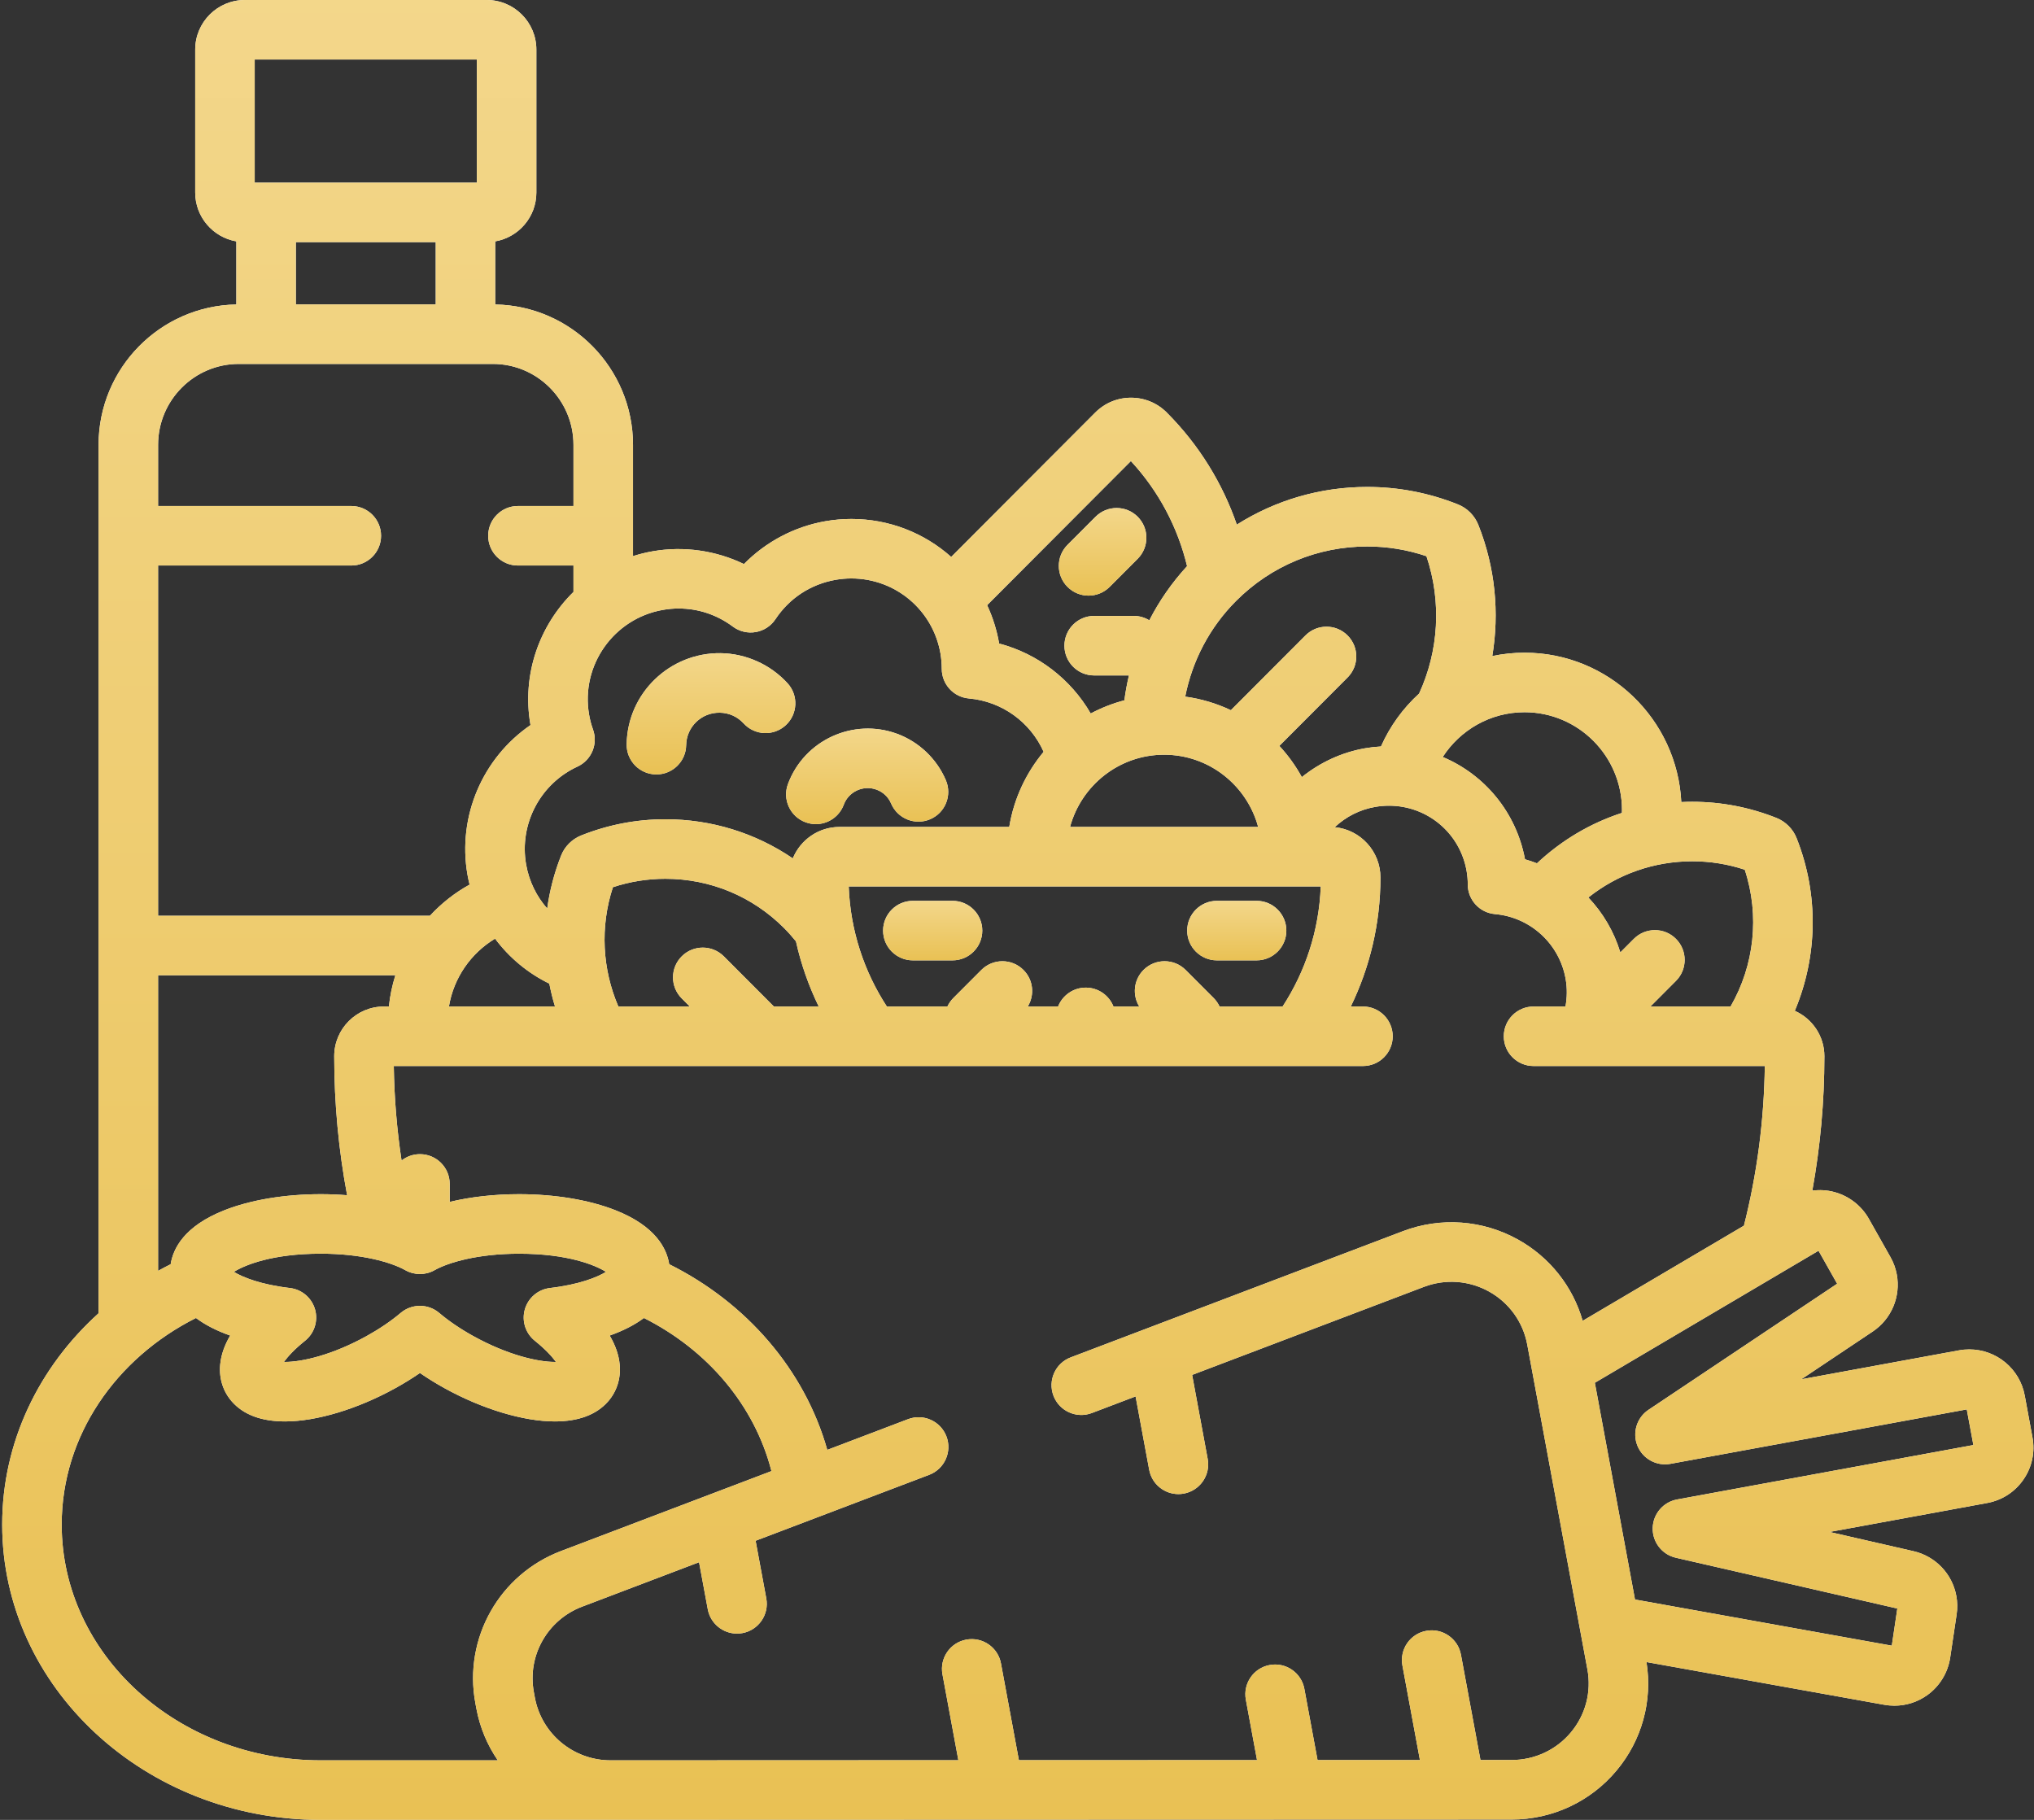 <svg width="76" height="68" viewBox="0 0 76 68" fill="none" xmlns="http://www.w3.org/2000/svg">
<rect x="0" y="0" width="76" height="68" fill="#333333" stroke="none"/>
<path d="M29.427 25.531C28.788 24.831 27.878 24.421 26.93 24.406C25.024 24.382 23.447 25.902 23.415 27.806C23.404 28.42 23.893 28.926 24.507 28.937C24.514 28.937 24.52 28.937 24.526 28.937C25.132 28.937 25.628 28.451 25.638 27.844C25.649 27.163 26.208 26.618 26.895 26.63C27.238 26.635 27.554 26.777 27.785 27.03C28.2 27.484 28.903 27.515 29.356 27.101C29.809 26.687 29.841 25.984 29.427 25.531Z" fill="white"/>
<path d="M29.427 25.531C28.788 24.831 27.878 24.421 26.93 24.406C25.024 24.382 23.447 25.902 23.415 27.806C23.404 28.42 23.893 28.926 24.507 28.937C24.514 28.937 24.52 28.937 24.526 28.937C25.132 28.937 25.628 28.451 25.638 27.844C25.649 27.163 26.208 26.618 26.895 26.63C27.238 26.635 27.554 26.777 27.785 27.03C28.2 27.484 28.903 27.515 29.356 27.101C29.809 26.687 29.841 25.984 29.427 25.531Z" fill="url(#paint0_linear)"/>
<path d="M35.342 29.154C35.001 28.353 34.338 27.721 33.522 27.419C31.88 26.814 30.05 27.655 29.442 29.295C29.228 29.871 29.522 30.511 30.098 30.724C30.225 30.771 30.356 30.794 30.484 30.794C30.936 30.794 31.36 30.517 31.527 30.068C31.709 29.576 32.26 29.324 32.752 29.506C32.999 29.597 33.193 29.781 33.296 30.024C33.536 30.589 34.189 30.853 34.754 30.612C35.319 30.372 35.582 29.719 35.342 29.154Z" fill="white"/>
<path d="M35.342 29.154C35.001 28.353 34.338 27.721 33.522 27.419C31.88 26.814 30.05 27.655 29.442 29.295C29.228 29.871 29.522 30.511 30.098 30.724C30.225 30.771 30.356 30.794 30.484 30.794C30.936 30.794 31.36 30.517 31.527 30.068C31.709 29.576 32.26 29.324 32.752 29.506C32.999 29.597 33.193 29.781 33.296 30.024C33.536 30.589 34.189 30.853 34.754 30.612C35.319 30.372 35.582 29.719 35.342 29.154Z" fill="url(#paint1_linear)"/>
<path d="M42.508 19.307C42.073 18.873 41.369 18.874 40.935 19.309L39.887 20.359C39.454 20.794 39.454 21.498 39.889 21.931C40.106 22.148 40.39 22.256 40.674 22.256C40.959 22.256 41.244 22.147 41.461 21.93L42.509 20.88C42.943 20.445 42.942 19.741 42.508 19.307Z" fill="white"/>
<path d="M42.508 19.307C42.073 18.873 41.369 18.874 40.935 19.309L39.887 20.359C39.454 20.794 39.454 21.498 39.889 21.931C40.106 22.148 40.39 22.256 40.674 22.256C40.959 22.256 41.244 22.147 41.461 21.93L42.509 20.88C42.943 20.445 42.942 19.741 42.508 19.307Z" fill="url(#paint2_linear)"/>
<path d="M35.591 33.66H34.109C33.495 33.66 32.997 34.158 32.997 34.772C32.997 35.386 33.495 35.884 34.109 35.884H35.591C36.205 35.884 36.703 35.386 36.703 34.772C36.703 34.158 36.205 33.66 35.591 33.66Z" fill="white"/>
<path d="M35.591 33.66H34.109C33.495 33.66 32.997 34.158 32.997 34.772C32.997 35.386 33.495 35.884 34.109 35.884H35.591C36.205 35.884 36.703 35.386 36.703 34.772C36.703 34.158 36.205 33.66 35.591 33.66Z" fill="url(#paint3_linear)"/>
<path d="M46.952 33.66H45.47C44.856 33.66 44.359 34.158 44.359 34.772C44.359 35.386 44.856 35.884 45.47 35.884H46.952C47.566 35.884 48.064 35.386 48.064 34.772C48.064 34.158 47.566 33.66 46.952 33.66Z" fill="white"/>
<path d="M46.952 33.66H45.47C44.856 33.66 44.359 34.158 44.359 34.772C44.359 35.386 44.856 35.884 45.47 35.884H46.952C47.566 35.884 48.064 35.386 48.064 34.772C48.064 34.158 47.566 33.66 46.952 33.66Z" fill="url(#paint4_linear)"/>
<path d="M75.943 53.707L75.654 52.144C75.469 51.145 74.597 50.421 73.58 50.421C73.453 50.421 73.324 50.432 73.197 50.456L67.304 51.538L69.973 49.754C70.672 49.286 71.026 48.45 70.873 47.62C70.831 47.393 70.751 47.175 70.636 46.971L69.829 45.541C69.552 45.049 69.08 44.684 68.535 44.54C68.268 44.468 67.989 44.453 67.717 44.488C68.014 42.848 68.168 41.172 68.168 39.467C68.168 38.71 67.713 38.059 67.062 37.77C67.912 35.749 67.97 33.437 67.13 31.319C67.062 31.146 66.961 30.993 66.83 30.862C66.7 30.732 66.549 30.631 66.376 30.562C65.37 30.162 64.313 29.959 63.233 29.959C63.095 29.959 62.958 29.962 62.821 29.969C62.667 26.866 60.099 24.388 56.964 24.388C56.551 24.388 56.148 24.432 55.759 24.514C56.029 22.898 55.87 21.208 55.241 19.621C55.173 19.447 55.072 19.29 54.934 19.15C54.801 19.017 54.645 18.915 54.472 18.846C53.389 18.414 52.25 18.195 51.087 18.195C49.335 18.195 47.66 18.688 46.213 19.603C45.685 18.073 44.813 16.635 43.596 15.415C43.239 15.058 42.765 14.861 42.26 14.861C41.755 14.861 41.281 15.058 40.924 15.415L35.541 20.81C34.545 19.922 33.234 19.391 31.811 19.391C31.488 19.391 31.162 19.419 30.842 19.475C29.683 19.677 28.616 20.244 27.797 21.076C26.748 20.569 25.547 20.397 24.392 20.598C24.137 20.642 23.891 20.704 23.652 20.78V16.623C23.652 13.76 21.351 11.426 18.504 11.377V9.019C19.376 8.868 20.041 8.109 20.041 7.195V1.853C20.041 0.831 19.21 0 18.188 0H9.147C8.125 0 7.294 0.831 7.294 1.853V7.195C7.294 8.109 7.959 8.868 8.831 9.019V11.377C5.984 11.426 3.683 13.759 3.683 16.622V49.071C1.464 51.075 0.082 53.872 0.082 56.965C0.082 63.05 5.422 68 11.986 68L56.485 67.987C58.003 67.986 59.432 67.319 60.403 66.156C61.35 65.024 61.752 63.553 61.52 62.103L70.408 63.7C70.531 63.722 70.657 63.733 70.782 63.733C71.225 63.733 71.65 63.597 72.01 63.34C72.472 63.01 72.785 62.498 72.868 61.938L73.109 60.322C73.144 60.091 73.14 59.858 73.097 59.63C72.945 58.804 72.316 58.148 71.495 57.96L68.362 57.242L74.251 56.16C74.806 56.058 75.288 55.746 75.607 55.282C75.926 54.819 76.045 54.26 75.943 53.707ZM63.233 32.182C63.903 32.182 64.561 32.288 65.193 32.497C65.759 34.218 65.547 36.075 64.662 37.609H61.667L62.622 36.651C63.056 36.217 63.055 35.513 62.62 35.079C62.186 34.645 61.482 34.646 61.048 35.081L60.543 35.587C60.306 34.807 59.892 34.108 59.348 33.535C60.451 32.659 61.806 32.182 63.233 32.182ZM56.964 26.612C58.971 26.612 60.605 28.25 60.605 30.264C60.605 30.301 60.603 30.338 60.602 30.375C59.43 30.756 58.35 31.393 57.428 32.258C57.282 32.202 57.133 32.15 56.981 32.108C56.655 30.351 55.471 28.943 53.907 28.285C54.556 27.28 55.683 26.612 56.964 26.612ZM51.087 20.419C51.842 20.419 52.584 20.541 53.299 20.782C53.874 22.491 53.756 24.327 53.024 25.917C52.422 26.465 51.934 27.137 51.6 27.892C51.401 27.903 51.203 27.925 51.007 27.959C50.136 28.111 49.323 28.489 48.643 29.037C48.411 28.613 48.128 28.222 47.802 27.87L50.352 25.314C50.786 24.88 50.785 24.176 50.35 23.742C49.915 23.308 49.211 23.309 48.778 23.744L45.991 26.537C45.461 26.286 44.888 26.112 44.285 26.03C44.546 24.703 45.189 23.453 46.185 22.455C47.495 21.142 49.236 20.419 51.087 20.419ZM42.568 37.609H41.604C41.442 37.196 41.04 36.903 40.57 36.903C40.099 36.903 39.698 37.196 39.535 37.609H38.402C38.665 37.18 38.612 36.612 38.24 36.242C37.806 35.808 37.102 35.809 36.668 36.243L35.62 37.293C35.526 37.388 35.453 37.495 35.4 37.609H33.137C32.29 36.309 31.773 34.774 31.712 33.122H49.349C49.288 34.774 48.771 36.309 47.924 37.609H45.569C45.516 37.495 45.443 37.387 45.349 37.293L44.301 36.243C43.868 35.809 43.164 35.807 42.729 36.241C42.357 36.612 42.304 37.18 42.568 37.609ZM39.982 30.899C40.401 29.346 41.818 28.2 43.497 28.2C45.176 28.2 46.592 29.346 47.011 30.899H39.982ZM42.255 17.228C43.313 18.371 44.012 19.728 44.355 21.154C43.787 21.771 43.316 22.453 42.944 23.178C42.775 23.075 42.577 23.014 42.365 23.014H40.883C40.269 23.014 39.772 23.512 39.772 24.126C39.772 24.74 40.269 25.238 40.883 25.238H42.183C42.11 25.545 42.053 25.855 42.012 26.168C41.57 26.284 41.149 26.45 40.754 26.66C40.013 25.381 38.786 24.428 37.332 24.046C37.332 24.042 37.331 24.039 37.331 24.036C37.243 23.533 37.091 23.056 36.884 22.612L42.255 17.228ZM22.158 27.26C22.093 27.078 22.043 26.891 22.011 26.703C21.692 24.865 22.931 23.109 24.773 22.788C24.967 22.754 25.164 22.737 25.359 22.737C26.091 22.737 26.791 22.971 27.383 23.413C27.628 23.596 27.937 23.669 28.238 23.617C28.54 23.565 28.806 23.391 28.975 23.136C29.497 22.349 30.296 21.827 31.224 21.665C31.418 21.631 31.616 21.614 31.811 21.614C33.458 21.614 34.858 22.793 35.14 24.416C35.172 24.602 35.188 24.796 35.189 24.993C35.19 25.568 35.63 26.048 36.203 26.098C37.446 26.207 38.504 26.99 38.995 28.092C38.338 28.88 37.883 29.842 37.71 30.899H31.37C30.581 30.899 29.905 31.385 29.623 32.074C28.228 31.124 26.584 30.612 24.861 30.612C23.782 30.612 22.725 30.815 21.718 31.216C21.547 31.285 21.394 31.385 21.264 31.515C21.132 31.647 21.031 31.802 20.965 31.971C20.709 32.617 20.538 33.28 20.446 33.947C20.048 33.494 19.767 32.93 19.657 32.297C19.396 30.788 20.185 29.287 21.577 28.644C22.1 28.403 22.352 27.802 22.158 27.26ZM25.472 37.305L25.775 37.609H23.105C22.506 36.218 22.415 34.635 22.901 33.151C23.535 32.941 24.193 32.836 24.861 32.836C26.537 32.836 28.113 33.49 29.299 34.679C29.456 34.837 29.603 35.003 29.741 35.174C29.93 36.027 30.219 36.842 30.592 37.609H28.916L27.046 35.734C26.612 35.3 25.908 35.299 25.474 35.733C25.039 36.166 25.038 36.87 25.472 37.305ZM20.738 37.609H16.774C16.951 36.532 17.599 35.614 18.498 35.073C19.03 35.786 19.725 36.363 20.525 36.753C20.582 37.042 20.651 37.328 20.738 37.609ZM9.517 2.224H17.817V6.825H9.517V2.224ZM16.281 9.048V11.374H11.054V9.048H16.281ZM5.907 21.131H13.126C13.741 21.131 14.238 20.633 14.238 20.019C14.238 19.405 13.741 18.907 13.126 18.907H5.907V16.622C5.907 14.955 7.259 13.598 8.922 13.598H18.413C20.076 13.598 21.428 14.955 21.428 16.622V18.907H19.352C18.738 18.907 18.241 19.405 18.241 20.019C18.241 20.633 18.738 21.131 19.352 21.131H21.428V22.118C20.154 23.367 19.493 25.198 19.82 27.082C19.82 27.086 19.821 27.09 19.822 27.093C18.038 28.317 17.088 30.493 17.466 32.677C17.488 32.804 17.516 32.93 17.546 33.054C16.991 33.36 16.492 33.755 16.064 34.218H5.907V21.131ZM5.907 36.442H14.773C14.655 36.816 14.572 37.206 14.531 37.609H14.344C13.321 37.609 12.488 38.442 12.488 39.467C12.488 41.232 12.652 42.965 12.97 44.66C12.651 44.635 12.323 44.621 11.99 44.621C10.645 44.621 9.364 44.834 8.383 45.222C6.882 45.814 6.467 46.656 6.377 47.238C6.218 47.317 6.062 47.401 5.907 47.486V36.442ZM19.985 50.099C20.385 50.42 20.63 50.692 20.772 50.888C20.759 50.889 20.745 50.889 20.73 50.889C20.101 50.889 18.971 50.635 17.685 49.923C17.206 49.658 16.765 49.359 16.41 49.057C15.995 48.706 15.387 48.706 14.972 49.057C14.616 49.359 14.175 49.658 13.697 49.923C12.411 50.635 11.281 50.889 10.652 50.889C10.637 50.889 10.623 50.889 10.61 50.888C10.752 50.692 10.996 50.419 11.397 50.099C11.747 49.819 11.894 49.356 11.771 48.925C11.647 48.494 11.277 48.179 10.832 48.127C9.747 48 9.061 47.724 8.739 47.523C9.142 47.272 10.159 46.844 11.99 46.844C13.507 46.844 14.615 47.163 15.147 47.462C15.485 47.652 15.897 47.652 16.235 47.462C16.767 47.163 17.876 46.845 19.392 46.845C21.223 46.845 22.241 47.272 22.643 47.523C22.322 47.724 21.636 48 20.55 48.127C20.105 48.179 19.735 48.494 19.611 48.925C19.487 49.356 19.635 49.819 19.985 50.099ZM17.761 63.631L17.799 63.837C17.931 64.551 18.21 65.207 18.6 65.776H11.986C6.648 65.776 2.305 61.824 2.305 56.965C2.305 53.645 4.334 50.749 7.322 49.247C7.665 49.504 8.093 49.724 8.601 49.903C8.399 50.246 8.259 50.616 8.226 51.002C8.182 51.514 8.339 52.001 8.668 52.373C9.103 52.864 9.77 53.112 10.652 53.112C11.826 53.112 13.367 52.647 14.774 51.868C15.098 51.689 15.404 51.5 15.691 51.302C15.978 51.5 16.284 51.689 16.608 51.869C18.015 52.647 19.556 53.112 20.73 53.112H20.731C21.612 53.112 22.279 52.864 22.714 52.373C23.043 52.001 23.2 51.514 23.156 51.002C23.123 50.616 22.983 50.246 22.781 49.903C23.289 49.724 23.717 49.503 24.06 49.247C26.43 50.438 28.195 52.506 28.825 54.968L20.962 57.955C18.66 58.829 17.314 61.216 17.761 63.631ZM58.697 64.73C58.149 65.387 57.342 65.763 56.483 65.763L55.317 65.764L54.588 61.828C54.476 61.224 53.896 60.825 53.292 60.937C52.688 61.048 52.289 61.629 52.401 62.232L53.055 65.765L49.23 65.766L48.737 63.104C48.625 62.5 48.045 62.102 47.441 62.214C46.838 62.325 46.439 62.905 46.551 63.509L46.969 65.767L38.071 65.77L37.401 62.155C37.289 61.551 36.709 61.153 36.105 61.265C35.502 61.376 35.103 61.957 35.215 62.56L35.809 65.771L22.817 65.776C22.817 65.776 22.817 65.776 22.817 65.776C21.427 65.776 20.237 64.79 19.985 63.432L19.947 63.226C19.695 61.868 20.454 60.526 21.751 60.033L26.12 58.373L26.446 60.13C26.545 60.665 27.012 61.04 27.538 61.04C27.605 61.04 27.673 61.033 27.742 61.021C28.345 60.909 28.744 60.329 28.632 59.725L28.233 57.571L34.719 55.107C35.293 54.889 35.581 54.246 35.364 53.673C35.145 53.098 34.502 52.81 33.929 53.028L30.911 54.175C30.064 51.177 27.889 48.673 25.005 47.238C24.914 46.656 24.499 45.814 22.998 45.222C22.017 44.834 20.736 44.621 19.392 44.621C18.466 44.621 17.583 44.723 16.803 44.909V44.237C16.803 43.623 16.305 43.126 15.691 43.126C15.431 43.126 15.193 43.215 15.004 43.364C14.829 42.205 14.731 41.027 14.714 39.832H50.927C51.541 39.832 52.038 39.335 52.038 38.721C52.038 38.107 51.541 37.609 50.927 37.609H50.472C51.18 36.151 51.58 34.516 51.58 32.788C51.58 31.807 50.829 30.999 49.873 30.908C50.289 30.515 50.809 30.25 51.388 30.149C51.558 30.12 51.73 30.105 51.9 30.105C53.336 30.105 54.555 31.132 54.8 32.546C54.829 32.71 54.843 32.879 54.843 33.049C54.844 33.624 55.284 34.104 55.858 34.155C57.187 34.271 58.273 35.271 58.501 36.585C58.562 36.934 58.554 37.279 58.494 37.609H57.301C56.687 37.609 56.189 38.107 56.189 38.721C56.189 39.335 56.687 39.832 57.301 39.832H65.942C65.914 41.872 65.651 43.864 65.162 45.797L59.136 49.353C58.768 48.071 57.911 46.983 56.731 46.323C55.408 45.582 53.835 45.466 52.416 46.005L40.007 50.719C39.433 50.937 39.145 51.579 39.363 52.153C39.581 52.727 40.223 53.016 40.797 52.798L42.431 52.177L42.939 54.917C43.038 55.453 43.505 55.827 44.031 55.827C44.098 55.827 44.166 55.821 44.235 55.808C44.838 55.696 45.237 55.116 45.125 54.513L44.544 51.374L53.205 48.084C54.008 47.779 54.897 47.844 55.645 48.263C56.392 48.681 56.909 49.402 57.065 50.239L59.314 62.382C59.469 63.219 59.244 64.075 58.697 64.73ZM62.664 56.028C62.145 56.123 61.765 56.57 61.753 57.097C61.742 57.624 62.102 58.087 62.616 58.205L70.893 60.103L70.687 61.491L61.091 59.766L59.591 51.668L67.949 46.734L68.645 47.967L61.595 52.679C61.157 52.972 60.985 53.533 61.183 54.022C61.381 54.51 61.896 54.792 62.414 54.697L73.488 52.663L73.735 53.994L62.664 56.028Z" fill="white"/>
<path d="M75.943 53.707L75.654 52.144C75.469 51.145 74.597 50.421 73.58 50.421C73.453 50.421 73.324 50.432 73.197 50.456L67.304 51.538L69.973 49.754C70.672 49.286 71.026 48.45 70.873 47.62C70.831 47.393 70.751 47.175 70.636 46.971L69.829 45.541C69.552 45.049 69.08 44.684 68.535 44.54C68.268 44.468 67.989 44.453 67.717 44.488C68.014 42.848 68.168 41.172 68.168 39.467C68.168 38.71 67.713 38.059 67.062 37.77C67.912 35.749 67.97 33.437 67.13 31.319C67.062 31.146 66.961 30.993 66.83 30.862C66.7 30.732 66.549 30.631 66.376 30.562C65.37 30.162 64.313 29.959 63.233 29.959C63.095 29.959 62.958 29.962 62.821 29.969C62.667 26.866 60.099 24.388 56.964 24.388C56.551 24.388 56.148 24.432 55.759 24.514C56.029 22.898 55.87 21.208 55.241 19.621C55.173 19.447 55.072 19.29 54.934 19.15C54.801 19.017 54.645 18.915 54.472 18.846C53.389 18.414 52.25 18.195 51.087 18.195C49.335 18.195 47.66 18.688 46.213 19.603C45.685 18.073 44.813 16.635 43.596 15.415C43.239 15.058 42.765 14.861 42.26 14.861C41.755 14.861 41.281 15.058 40.924 15.415L35.541 20.81C34.545 19.922 33.234 19.391 31.811 19.391C31.488 19.391 31.162 19.419 30.842 19.475C29.683 19.677 28.616 20.244 27.797 21.076C26.748 20.569 25.547 20.397 24.392 20.598C24.137 20.642 23.891 20.704 23.652 20.78V16.623C23.652 13.76 21.351 11.426 18.504 11.377V9.019C19.376 8.868 20.041 8.109 20.041 7.195V1.853C20.041 0.831 19.21 0 18.188 0H9.147C8.125 0 7.294 0.831 7.294 1.853V7.195C7.294 8.109 7.959 8.868 8.831 9.019V11.377C5.984 11.426 3.683 13.759 3.683 16.622V49.071C1.464 51.075 0.082 53.872 0.082 56.965C0.082 63.05 5.422 68 11.986 68L56.485 67.987C58.003 67.986 59.432 67.319 60.403 66.156C61.35 65.024 61.752 63.553 61.52 62.103L70.408 63.7C70.531 63.722 70.657 63.733 70.782 63.733C71.225 63.733 71.65 63.597 72.01 63.34C72.472 63.01 72.785 62.498 72.868 61.938L73.109 60.322C73.144 60.091 73.14 59.858 73.097 59.63C72.945 58.804 72.316 58.148 71.495 57.96L68.362 57.242L74.251 56.16C74.806 56.058 75.288 55.746 75.607 55.282C75.926 54.819 76.045 54.26 75.943 53.707ZM63.233 32.182C63.903 32.182 64.561 32.288 65.193 32.497C65.759 34.218 65.547 36.075 64.662 37.609H61.667L62.622 36.651C63.056 36.217 63.055 35.513 62.62 35.079C62.186 34.645 61.482 34.646 61.048 35.081L60.543 35.587C60.306 34.807 59.892 34.108 59.348 33.535C60.451 32.659 61.806 32.182 63.233 32.182ZM56.964 26.612C58.971 26.612 60.605 28.25 60.605 30.264C60.605 30.301 60.603 30.338 60.602 30.375C59.43 30.756 58.35 31.393 57.428 32.258C57.282 32.202 57.133 32.15 56.981 32.108C56.655 30.351 55.471 28.943 53.907 28.285C54.556 27.28 55.683 26.612 56.964 26.612ZM51.087 20.419C51.842 20.419 52.584 20.541 53.299 20.782C53.874 22.491 53.756 24.327 53.024 25.917C52.422 26.465 51.934 27.137 51.6 27.892C51.401 27.903 51.203 27.925 51.007 27.959C50.136 28.111 49.323 28.489 48.643 29.037C48.411 28.613 48.128 28.222 47.802 27.87L50.352 25.314C50.786 24.88 50.785 24.176 50.35 23.742C49.915 23.308 49.211 23.309 48.778 23.744L45.991 26.537C45.461 26.286 44.888 26.112 44.285 26.03C44.546 24.703 45.189 23.453 46.185 22.455C47.495 21.142 49.236 20.419 51.087 20.419ZM42.568 37.609H41.604C41.442 37.196 41.04 36.903 40.57 36.903C40.099 36.903 39.698 37.196 39.535 37.609H38.402C38.665 37.18 38.612 36.612 38.24 36.242C37.806 35.808 37.102 35.809 36.668 36.243L35.62 37.293C35.526 37.388 35.453 37.495 35.4 37.609H33.137C32.29 36.309 31.773 34.774 31.712 33.122H49.349C49.288 34.774 48.771 36.309 47.924 37.609H45.569C45.516 37.495 45.443 37.387 45.349 37.293L44.301 36.243C43.868 35.809 43.164 35.807 42.729 36.241C42.357 36.612 42.304 37.18 42.568 37.609ZM39.982 30.899C40.401 29.346 41.818 28.2 43.497 28.2C45.176 28.2 46.592 29.346 47.011 30.899H39.982ZM42.255 17.228C43.313 18.371 44.012 19.728 44.355 21.154C43.787 21.771 43.316 22.453 42.944 23.178C42.775 23.075 42.577 23.014 42.365 23.014H40.883C40.269 23.014 39.772 23.512 39.772 24.126C39.772 24.74 40.269 25.238 40.883 25.238H42.183C42.11 25.545 42.053 25.855 42.012 26.168C41.57 26.284 41.149 26.45 40.754 26.66C40.013 25.381 38.786 24.428 37.332 24.046C37.332 24.042 37.331 24.039 37.331 24.036C37.243 23.533 37.091 23.056 36.884 22.612L42.255 17.228ZM22.158 27.26C22.093 27.078 22.043 26.891 22.011 26.703C21.692 24.865 22.931 23.109 24.773 22.788C24.967 22.754 25.164 22.737 25.359 22.737C26.091 22.737 26.791 22.971 27.383 23.413C27.628 23.596 27.937 23.669 28.238 23.617C28.54 23.565 28.806 23.391 28.975 23.136C29.497 22.349 30.296 21.827 31.224 21.665C31.418 21.631 31.616 21.614 31.811 21.614C33.458 21.614 34.858 22.793 35.14 24.416C35.172 24.602 35.188 24.796 35.189 24.993C35.19 25.568 35.63 26.048 36.203 26.098C37.446 26.207 38.504 26.99 38.995 28.092C38.338 28.88 37.883 29.842 37.71 30.899H31.37C30.581 30.899 29.905 31.385 29.623 32.074C28.228 31.124 26.584 30.612 24.861 30.612C23.782 30.612 22.725 30.815 21.718 31.216C21.547 31.285 21.394 31.385 21.264 31.515C21.132 31.647 21.031 31.802 20.965 31.971C20.709 32.617 20.538 33.28 20.446 33.947C20.048 33.494 19.767 32.93 19.657 32.297C19.396 30.788 20.185 29.287 21.577 28.644C22.1 28.403 22.352 27.802 22.158 27.26ZM25.472 37.305L25.775 37.609H23.105C22.506 36.218 22.415 34.635 22.901 33.151C23.535 32.941 24.193 32.836 24.861 32.836C26.537 32.836 28.113 33.49 29.299 34.679C29.456 34.837 29.603 35.003 29.741 35.174C29.93 36.027 30.219 36.842 30.592 37.609H28.916L27.046 35.734C26.612 35.3 25.908 35.299 25.474 35.733C25.039 36.166 25.038 36.87 25.472 37.305ZM20.738 37.609H16.774C16.951 36.532 17.599 35.614 18.498 35.073C19.03 35.786 19.725 36.363 20.525 36.753C20.582 37.042 20.651 37.328 20.738 37.609ZM9.517 2.224H17.817V6.825H9.517V2.224ZM16.281 9.048V11.374H11.054V9.048H16.281ZM5.907 21.131H13.126C13.741 21.131 14.238 20.633 14.238 20.019C14.238 19.405 13.741 18.907 13.126 18.907H5.907V16.622C5.907 14.955 7.259 13.598 8.922 13.598H18.413C20.076 13.598 21.428 14.955 21.428 16.622V18.907H19.352C18.738 18.907 18.241 19.405 18.241 20.019C18.241 20.633 18.738 21.131 19.352 21.131H21.428V22.118C20.154 23.367 19.493 25.198 19.82 27.082C19.82 27.086 19.821 27.09 19.822 27.093C18.038 28.317 17.088 30.493 17.466 32.677C17.488 32.804 17.516 32.93 17.546 33.054C16.991 33.36 16.492 33.755 16.064 34.218H5.907V21.131ZM5.907 36.442H14.773C14.655 36.816 14.572 37.206 14.531 37.609H14.344C13.321 37.609 12.488 38.442 12.488 39.467C12.488 41.232 12.652 42.965 12.97 44.66C12.651 44.635 12.323 44.621 11.99 44.621C10.645 44.621 9.364 44.834 8.383 45.222C6.882 45.814 6.467 46.656 6.377 47.238C6.218 47.317 6.062 47.401 5.907 47.486V36.442ZM19.985 50.099C20.385 50.42 20.63 50.692 20.772 50.888C20.759 50.889 20.745 50.889 20.73 50.889C20.101 50.889 18.971 50.635 17.685 49.923C17.206 49.658 16.765 49.359 16.41 49.057C15.995 48.706 15.387 48.706 14.972 49.057C14.616 49.359 14.175 49.658 13.697 49.923C12.411 50.635 11.281 50.889 10.652 50.889C10.637 50.889 10.623 50.889 10.61 50.888C10.752 50.692 10.996 50.419 11.397 50.099C11.747 49.819 11.894 49.356 11.771 48.925C11.647 48.494 11.277 48.179 10.832 48.127C9.747 48 9.061 47.724 8.739 47.523C9.142 47.272 10.159 46.844 11.99 46.844C13.507 46.844 14.615 47.163 15.147 47.462C15.485 47.652 15.897 47.652 16.235 47.462C16.767 47.163 17.876 46.845 19.392 46.845C21.223 46.845 22.241 47.272 22.643 47.523C22.322 47.724 21.636 48 20.55 48.127C20.105 48.179 19.735 48.494 19.611 48.925C19.487 49.356 19.635 49.819 19.985 50.099ZM17.761 63.631L17.799 63.837C17.931 64.551 18.21 65.207 18.6 65.776H11.986C6.648 65.776 2.305 61.824 2.305 56.965C2.305 53.645 4.334 50.749 7.322 49.247C7.665 49.504 8.093 49.724 8.601 49.903C8.399 50.246 8.259 50.616 8.226 51.002C8.182 51.514 8.339 52.001 8.668 52.373C9.103 52.864 9.77 53.112 10.652 53.112C11.826 53.112 13.367 52.647 14.774 51.868C15.098 51.689 15.404 51.5 15.691 51.302C15.978 51.5 16.284 51.689 16.608 51.869C18.015 52.647 19.556 53.112 20.73 53.112H20.731C21.612 53.112 22.279 52.864 22.714 52.373C23.043 52.001 23.2 51.514 23.156 51.002C23.123 50.616 22.983 50.246 22.781 49.903C23.289 49.724 23.717 49.503 24.06 49.247C26.43 50.438 28.195 52.506 28.825 54.968L20.962 57.955C18.66 58.829 17.314 61.216 17.761 63.631ZM58.697 64.73C58.149 65.387 57.342 65.763 56.483 65.763L55.317 65.764L54.588 61.828C54.476 61.224 53.896 60.825 53.292 60.937C52.688 61.048 52.289 61.629 52.401 62.232L53.055 65.765L49.23 65.766L48.737 63.104C48.625 62.5 48.045 62.102 47.441 62.214C46.838 62.325 46.439 62.905 46.551 63.509L46.969 65.767L38.071 65.77L37.401 62.155C37.289 61.551 36.709 61.153 36.105 61.265C35.502 61.376 35.103 61.957 35.215 62.56L35.809 65.771L22.817 65.776C22.817 65.776 22.817 65.776 22.817 65.776C21.427 65.776 20.237 64.79 19.985 63.432L19.947 63.226C19.695 61.868 20.454 60.526 21.751 60.033L26.12 58.373L26.446 60.13C26.545 60.665 27.012 61.04 27.538 61.04C27.605 61.04 27.673 61.033 27.742 61.021C28.345 60.909 28.744 60.329 28.632 59.725L28.233 57.571L34.719 55.107C35.293 54.889 35.581 54.246 35.364 53.673C35.145 53.098 34.502 52.81 33.929 53.028L30.911 54.175C30.064 51.177 27.889 48.673 25.005 47.238C24.914 46.656 24.499 45.814 22.998 45.222C22.017 44.834 20.736 44.621 19.392 44.621C18.466 44.621 17.583 44.723 16.803 44.909V44.237C16.803 43.623 16.305 43.126 15.691 43.126C15.431 43.126 15.193 43.215 15.004 43.364C14.829 42.205 14.731 41.027 14.714 39.832H50.927C51.541 39.832 52.038 39.335 52.038 38.721C52.038 38.107 51.541 37.609 50.927 37.609H50.472C51.18 36.151 51.58 34.516 51.58 32.788C51.58 31.807 50.829 30.999 49.873 30.908C50.289 30.515 50.809 30.25 51.388 30.149C51.558 30.12 51.73 30.105 51.9 30.105C53.336 30.105 54.555 31.132 54.8 32.546C54.829 32.71 54.843 32.879 54.843 33.049C54.844 33.624 55.284 34.104 55.858 34.155C57.187 34.271 58.273 35.271 58.501 36.585C58.562 36.934 58.554 37.279 58.494 37.609H57.301C56.687 37.609 56.189 38.107 56.189 38.721C56.189 39.335 56.687 39.832 57.301 39.832H65.942C65.914 41.872 65.651 43.864 65.162 45.797L59.136 49.353C58.768 48.071 57.911 46.983 56.731 46.323C55.408 45.582 53.835 45.466 52.416 46.005L40.007 50.719C39.433 50.937 39.145 51.579 39.363 52.153C39.581 52.727 40.223 53.016 40.797 52.798L42.431 52.177L42.939 54.917C43.038 55.453 43.505 55.827 44.031 55.827C44.098 55.827 44.166 55.821 44.235 55.808C44.838 55.696 45.237 55.116 45.125 54.513L44.544 51.374L53.205 48.084C54.008 47.779 54.897 47.844 55.645 48.263C56.392 48.681 56.909 49.402 57.065 50.239L59.314 62.382C59.469 63.219 59.244 64.075 58.697 64.73ZM62.664 56.028C62.145 56.123 61.765 56.57 61.753 57.097C61.742 57.624 62.102 58.087 62.616 58.205L70.893 60.103L70.687 61.491L61.091 59.766L59.591 51.668L67.949 46.734L68.645 47.967L61.595 52.679C61.157 52.972 60.985 53.533 61.183 54.022C61.381 54.51 61.896 54.792 62.414 54.697L73.488 52.663L73.735 53.994L62.664 56.028Z" fill="url(#paint5_linear)"/>
<defs>
<linearGradient id="paint0_linear" x1="26.368" y1="20.361" x2="26.368" y2="28.937" gradientUnits="userSpaceOnUse">
<stop stop-color="#FCEABB"/>
<stop offset="1" stop-color="#E9C154"/>
</linearGradient>
<linearGradient id="paint1_linear" x1="32.211" y1="24.035" x2="32.211" y2="30.794" gradientUnits="userSpaceOnUse">
<stop stop-color="#FCEABB"/>
<stop offset="1" stop-color="#E9C154"/>
</linearGradient>
<linearGradient id="paint2_linear" x1="41.095" y1="16.06" x2="41.095" y2="22.256" gradientUnits="userSpaceOnUse">
<stop stop-color="#FCEABB"/>
<stop offset="1" stop-color="#E9C154"/>
</linearGradient>
<linearGradient id="paint3_linear" x1="34.733" y1="31.675" x2="34.733" y2="35.884" gradientUnits="userSpaceOnUse">
<stop stop-color="#FCEABB"/>
<stop offset="1" stop-color="#E9C154"/>
</linearGradient>
<linearGradient id="paint4_linear" x1="46.095" y1="31.675" x2="46.095" y2="35.884" gradientUnits="userSpaceOnUse">
<stop stop-color="#FCEABB"/>
<stop offset="1" stop-color="#E9C154"/>
</linearGradient>
<linearGradient id="paint5_linear" x1="35.641" y1="-60.714" x2="35.641" y2="68" gradientUnits="userSpaceOnUse">
<stop stop-color="#FCEABB"/>
<stop offset="1" stop-color="#E9C154"/>
</linearGradient>
</defs>
</svg>
